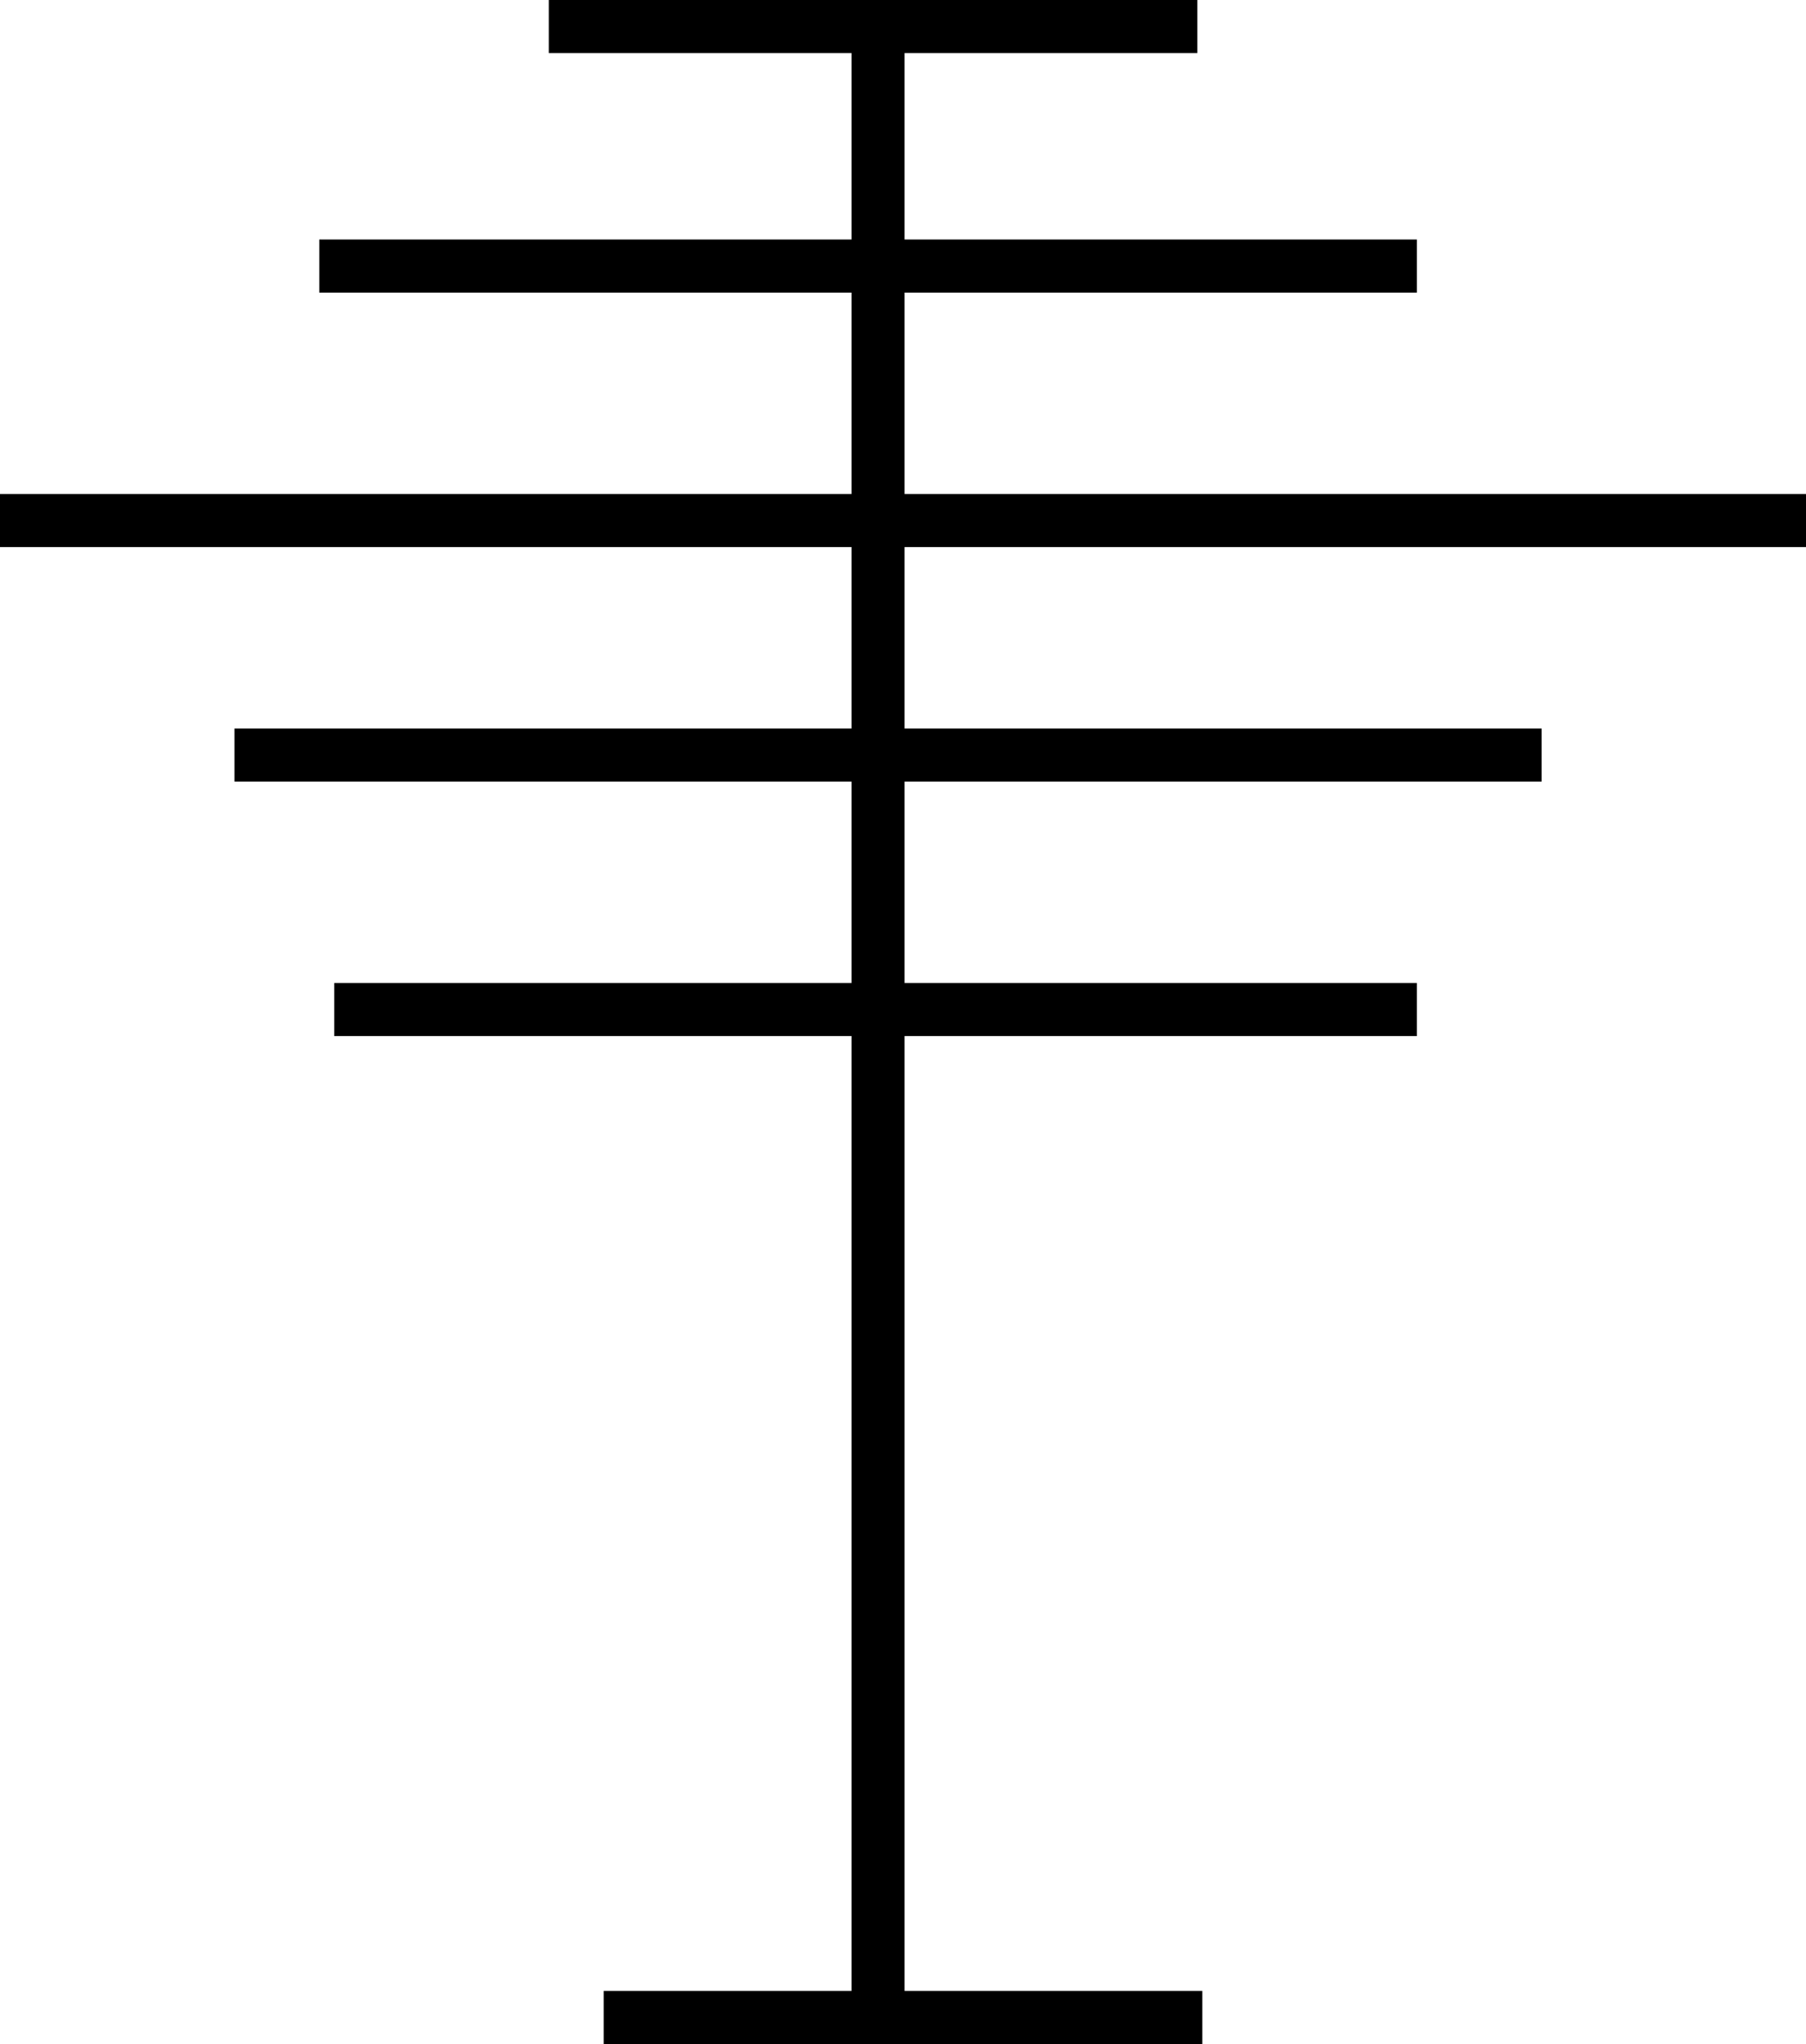 <?xml version="1.0" encoding="UTF-8" standalone="no"?>
<svg
   width="514.357"
   height="582.047"
   viewBox="0 0 514.357 582.047"
   version="1.1"
   id="svg22"
   sodipodi:docname="TREPNT04.hpgl.svg"
   inkscape:version="1.1.2 (0a00cf5339, 2022-02-04)"
   xmlns:inkscape="http://www.inkscape.org/namespaces/inkscape"
   xmlns:sodipodi="http://sodipodi.sourceforge.net/DTD/sodipodi-0.dtd"
   xmlns="http://www.w3.org/2000/svg"
   xmlns:svg="http://www.w3.org/2000/svg">
  <defs
     id="defs26" />
  <sodipodi:namedview
     id="namedview24"
     pagecolor="#ffffff"
     bordercolor="#666666"
     borderopacity="1.0"
     inkscape:pageshadow="2"
     inkscape:pageopacity="0.0"
     inkscape:pagecheckerboard="0"
     showgrid="false"
     inkscape:zoom="1.2682364"
     inkscape:cx="257.04987"
     inkscape:cy="-770.75535"
     inkscape:window-width="1495"
     inkscape:window-height="970"
     inkscape:window-x="0"
     inkscape:window-y="32"
     inkscape:window-maximized="0"
     inkscape:current-layer="svg22" />
  <g
     id="g2"
     transform="translate(0,-1053.835)" />
  <g
     style="fill:none;stroke:#000000;stroke-width:1mm"
     id="g4"
     transform="translate(0,-1053.835)" />
  <g
     style="fill:none;stroke:#000000;stroke-width:4mm"
     id="g20"
     transform="translate(0,-1053.835)">
    <path
       d="M 250.074,1628.323 V 1064.236"
       id="path6" />
    <path
       d="M 0,1202.06 H 514.357"
       id="path8" />
    <path
       d="m 95.199,1341.306 h 308.33"
       id="path10" />
    <path
       d="M 156.296,1061.394 H 341.01"
       id="path12" />
    <path
       d="M 171.926,1628.323 H 342.431"
       id="path14" />
    <path
       d="M 90.936,1129.596 H 403.529"
       id="path16" />
    <path
       d="m 66.781,1268.842 h 372.27"
       id="path18" />
  </g>
</svg>
